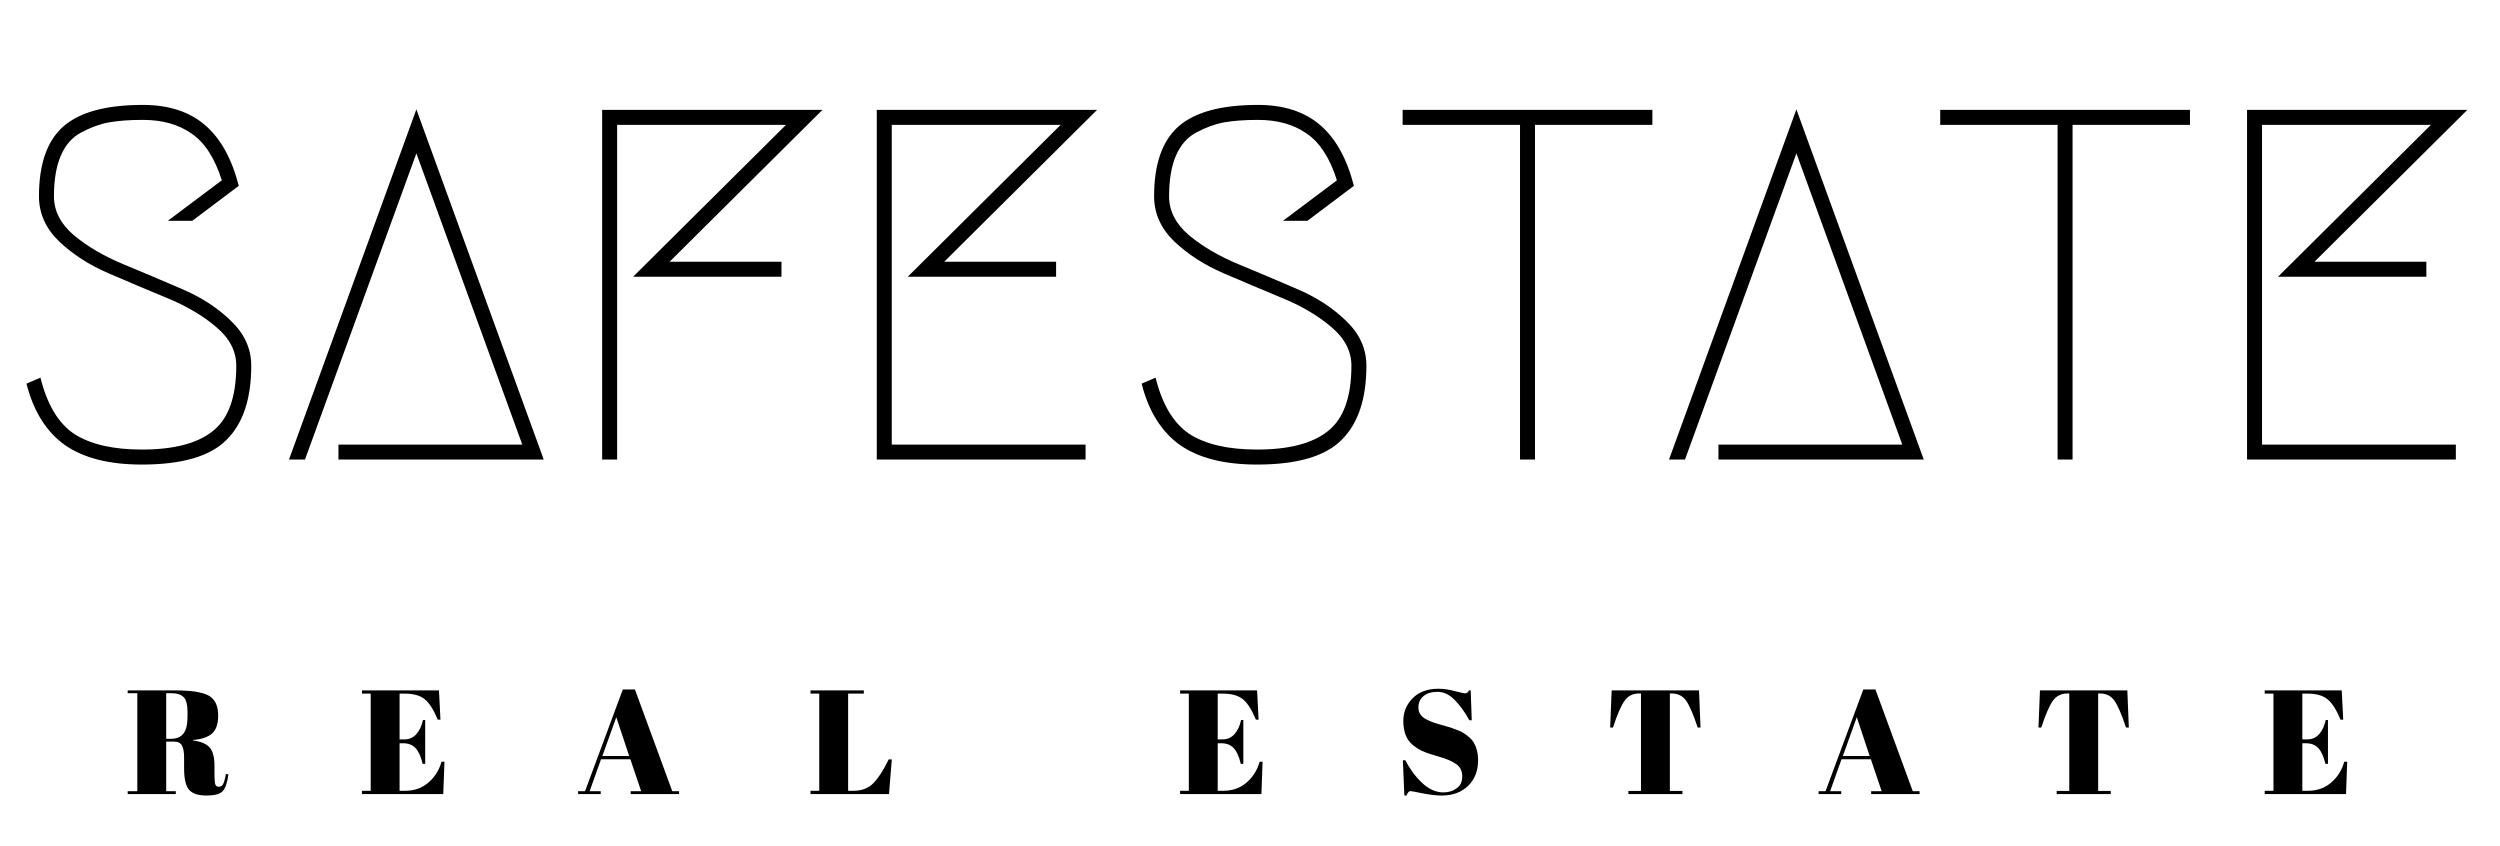 <svg width="136" height="46" viewBox="0 0 136 46" fill="none" xmlns="http://www.w3.org/2000/svg">
<path d="M2.12 10.679C2.12 8.922 2.563 7.654 3.451 6.875C4.339 6.096 5.779 5.707 7.772 5.707C9.167 5.707 10.29 6.069 11.141 6.794C11.993 7.518 12.609 8.623 12.989 10.109L10.462 12.011H9.13L12.065 9.81C11.685 8.596 11.132 7.745 10.408 7.256C9.701 6.766 8.822 6.522 7.772 6.522C7.047 6.522 6.431 6.567 5.924 6.658C5.435 6.748 4.937 6.929 4.429 7.201C3.94 7.455 3.569 7.871 3.315 8.451C3.062 9.031 2.935 9.774 2.935 10.679C2.935 11.476 3.297 12.183 4.022 12.799C4.764 13.415 5.661 13.94 6.712 14.375C7.763 14.81 8.813 15.254 9.864 15.707C10.933 16.16 11.83 16.739 12.554 17.446C13.297 18.152 13.668 18.967 13.668 19.891C13.668 21.703 13.216 23.052 12.31 23.94C11.422 24.828 9.891 25.272 7.717 25.272C5.942 25.272 4.547 24.919 3.533 24.212C2.518 23.487 1.821 22.373 1.44 20.87L2.201 20.544C2.563 22.011 3.179 23.034 4.049 23.614C4.937 24.176 6.159 24.456 7.717 24.456C9.456 24.456 10.743 24.121 11.576 23.451C12.428 22.781 12.853 21.594 12.853 19.891C12.853 19.094 12.482 18.388 11.739 17.772C11.014 17.156 10.118 16.631 9.049 16.196C7.998 15.761 6.947 15.317 5.897 14.864C4.846 14.411 3.949 13.832 3.207 13.125C2.482 12.418 2.12 11.603 2.12 10.679ZM18.412 24.185H28.412L22.651 8.342L16.591 25H15.721L22.651 5.951L29.58 25H18.412V24.185ZM42.512 15.054H34.441L42.757 6.794H33.572V25H32.757V5.978H44.74L36.425 14.239H42.512V15.054ZM57.452 15.054H49.382L57.697 6.794H48.512V24.185H59.055V25H47.697V5.978H59.68L51.365 14.239H57.452V15.054ZM62.783 10.679C62.783 8.922 63.227 7.654 64.114 6.875C65.002 6.096 66.442 5.707 68.435 5.707C69.83 5.707 70.953 6.069 71.805 6.794C72.656 7.518 73.272 8.623 73.652 10.109L71.125 12.011H69.794L72.728 9.81C72.348 8.596 71.796 7.745 71.071 7.256C70.364 6.766 69.486 6.522 68.435 6.522C67.71 6.522 67.094 6.567 66.587 6.658C66.098 6.748 65.6 6.929 65.093 7.201C64.604 7.455 64.232 7.871 63.979 8.451C63.725 9.031 63.598 9.774 63.598 10.679C63.598 11.476 63.96 12.183 64.685 12.799C65.428 13.415 66.325 13.94 67.375 14.375C68.426 14.81 69.477 15.254 70.527 15.707C71.596 16.16 72.493 16.739 73.218 17.446C73.96 18.152 74.332 18.967 74.332 19.891C74.332 21.703 73.879 23.052 72.973 23.94C72.085 24.828 70.555 25.272 68.381 25.272C66.605 25.272 65.21 24.919 64.196 24.212C63.181 23.487 62.484 22.373 62.104 20.87L62.864 20.544C63.227 22.011 63.843 23.034 64.712 23.614C65.6 24.176 66.823 24.456 68.381 24.456C70.12 24.456 71.406 24.121 72.239 23.451C73.091 22.781 73.517 21.594 73.517 19.891C73.517 19.094 73.145 18.388 72.402 17.772C71.678 17.156 70.781 16.631 69.712 16.196C68.662 15.761 67.611 15.317 66.56 14.864C65.509 14.411 64.613 13.832 63.87 13.125C63.145 12.418 62.783 11.603 62.783 10.679ZM89.89 5.978V6.794H83.504V25H82.689V6.794H76.303V5.978H89.89ZM93.484 24.185H103.484L97.724 8.342L91.664 25H90.794L97.724 5.951L104.653 25H93.484V24.185ZM119.134 5.978V6.794H112.748V25H111.933V6.794H105.547V5.978H119.134ZM131.994 15.054H123.924L132.239 6.794H123.054V24.185H133.598V25H122.239V5.978H134.223L125.907 14.239H131.994V15.054Z" fill="black"/>
<path d="M9.468 40.344H9.041V43.043H9.564V43.196H6.946V43.043H7.47V37.709H6.946V37.556H9.379C10.077 37.556 10.572 37.594 10.861 37.669C11.157 37.739 11.364 37.825 11.482 37.927C11.74 38.136 11.869 38.469 11.869 38.926C11.869 39.383 11.756 39.71 11.53 39.909C11.305 40.102 10.961 40.218 10.499 40.255V40.279C10.934 40.339 11.238 40.468 11.409 40.666C11.581 40.865 11.667 41.198 11.667 41.665V42.092C11.667 42.372 11.681 42.56 11.707 42.656C11.74 42.753 11.804 42.801 11.901 42.801C11.998 42.801 12.073 42.758 12.127 42.672C12.185 42.581 12.239 42.393 12.288 42.108L12.425 42.124C12.366 42.581 12.261 42.887 12.11 43.043C11.965 43.199 11.673 43.277 11.232 43.277C10.792 43.277 10.477 43.175 10.29 42.971C10.107 42.761 10.015 42.372 10.015 41.802V41.214C10.015 40.913 9.975 40.693 9.895 40.553C9.819 40.414 9.677 40.344 9.468 40.344ZM9.041 37.709V40.191H9.298C9.605 40.191 9.83 40.097 9.975 39.909C10.126 39.721 10.201 39.415 10.201 38.99V38.757C10.201 38.332 10.128 38.053 9.983 37.919C9.844 37.779 9.618 37.709 9.307 37.709H9.041ZM19.69 37.556H23.88L23.961 39.151H23.816C23.59 38.609 23.354 38.238 23.107 38.04C22.86 37.836 22.497 37.733 22.019 37.733H21.737V40.223H22.011C22.263 40.223 22.475 40.129 22.647 39.941C22.819 39.748 22.94 39.49 23.01 39.168H23.131V41.553H22.994C22.897 41.15 22.765 40.862 22.599 40.69C22.438 40.519 22.215 40.433 21.93 40.433H21.737V43.019H22.043C22.537 43.019 22.956 42.871 23.3 42.576C23.649 42.28 23.888 41.902 24.017 41.44H24.178L24.114 43.196H19.69V43.019H20.166V37.733H19.69V37.556ZM34.88 43.043L34.292 41.303H32.696L32.076 43.043H32.68V43.196H31.448V43.043H31.826L33.881 37.508H34.541L36.572 43.043H36.942V43.196H34.308V43.043H34.88ZM33.526 39.014L32.769 41.126H34.227L33.526 39.014ZM44.092 37.556H46.992V37.733H46.138V43.019H46.428C46.885 43.019 47.247 42.879 47.516 42.6C47.79 42.321 48.066 41.891 48.346 41.311H48.515L48.362 43.196H44.092V43.019H44.567V37.733H44.092V37.556ZM64.197 37.556H68.386L68.467 39.151H68.322C68.096 38.609 67.86 38.238 67.613 38.04C67.366 37.836 67.003 37.733 66.525 37.733H66.243V40.223H66.517C66.769 40.223 66.982 40.129 67.153 39.941C67.325 39.748 67.446 39.49 67.516 39.168H67.637V41.553H67.5C67.403 41.15 67.272 40.862 67.105 40.69C66.944 40.519 66.721 40.433 66.436 40.433H66.243V43.019H66.549C67.043 43.019 67.462 42.871 67.806 42.576C68.155 42.28 68.394 41.902 68.523 41.44H68.684L68.62 43.196H64.197V43.019H64.672V37.733H64.197V37.556ZM78.524 43.107C78.792 43.107 79.029 43.035 79.233 42.89C79.442 42.745 79.547 42.527 79.547 42.237C79.547 41.942 79.434 41.716 79.209 41.56C78.988 41.405 78.671 41.27 78.258 41.158C77.85 41.039 77.552 40.938 77.364 40.852C77.181 40.766 77.006 40.653 76.84 40.513C76.507 40.234 76.34 39.801 76.34 39.216C76.34 38.738 76.51 38.327 76.848 37.983C77.192 37.639 77.659 37.468 78.25 37.468C78.535 37.468 78.83 37.511 79.136 37.596C79.448 37.677 79.641 37.717 79.716 37.717C79.791 37.717 79.859 37.664 79.918 37.556H80.006L80.063 39.184H79.934C79.676 38.716 79.405 38.343 79.12 38.064C78.841 37.779 78.535 37.637 78.201 37.637C77.874 37.637 77.619 37.715 77.436 37.87C77.254 38.021 77.162 38.225 77.162 38.483C77.162 38.735 77.27 38.931 77.484 39.071C77.705 39.205 77.973 39.315 78.29 39.401C78.607 39.487 78.814 39.546 78.911 39.578C79.013 39.611 79.136 39.656 79.281 39.715C79.432 39.769 79.552 39.828 79.644 39.893C79.74 39.952 79.84 40.03 79.942 40.126C80.049 40.218 80.132 40.32 80.192 40.433C80.337 40.69 80.409 40.996 80.409 41.351C80.409 41.931 80.227 42.398 79.861 42.753C79.501 43.102 79.026 43.277 78.435 43.277C78.129 43.277 77.777 43.236 77.38 43.156C76.988 43.075 76.77 43.035 76.727 43.035C76.652 43.035 76.579 43.115 76.51 43.277H76.397L76.316 41.359H76.453C76.689 41.826 76.99 42.235 77.356 42.584C77.726 42.933 78.116 43.107 78.524 43.107ZM92.427 37.556L92.508 39.578H92.355C92.119 38.864 91.909 38.378 91.727 38.12C91.544 37.857 91.281 37.725 90.937 37.725H90.84V43.027H91.525V43.196H88.584V43.027H89.269V37.725H89.165C88.821 37.725 88.555 37.862 88.367 38.136C88.179 38.405 87.972 38.886 87.746 39.578H87.593L87.674 37.556H92.427ZM102.363 43.043L101.775 41.303H100.179L99.559 43.043H100.163V43.196H98.931V43.043H99.309L101.364 37.508H102.024L104.055 43.043H104.425V43.196H101.791V43.043H102.363ZM101.009 39.014L100.252 41.126H101.71L101.009 39.014ZM115.727 37.556L115.808 39.578H115.655C115.418 38.864 115.209 38.378 115.026 38.12C114.843 37.857 114.58 37.725 114.237 37.725H114.14V43.027H114.825V43.196H111.884V43.027H112.569V37.725H112.464C112.12 37.725 111.854 37.862 111.666 38.136C111.478 38.405 111.272 38.886 111.046 39.578H110.893L110.973 37.556H115.727ZM123.201 37.556H127.39L127.471 39.151H127.326C127.1 38.609 126.864 38.238 126.617 38.04C126.37 37.836 126.007 37.733 125.529 37.733H125.247V40.223H125.521C125.774 40.223 125.986 40.129 126.158 39.941C126.33 39.748 126.45 39.49 126.52 39.168H126.641V41.553H126.504C126.407 41.15 126.276 40.862 126.109 40.69C125.948 40.519 125.725 40.433 125.441 40.433H125.247V43.019H125.553C126.048 43.019 126.466 42.871 126.81 42.576C127.159 42.28 127.398 41.902 127.527 41.44H127.688L127.624 43.196H123.201V43.019H123.676V37.733H123.201V37.556Z" fill="black"/>
</svg>
